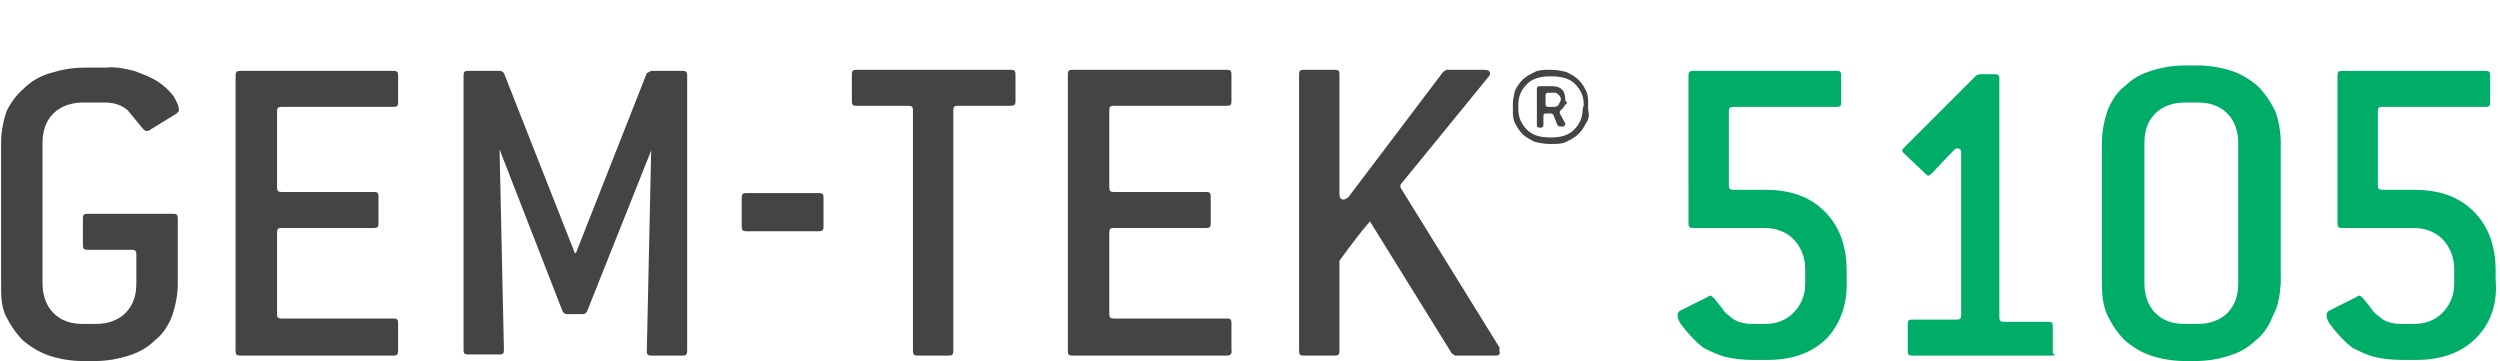 <?xml version="1.0" encoding="utf-8"?>
<!-- Generator: Adobe Illustrator 22.1.0, SVG Export Plug-In . SVG Version: 6.00 Build 0)  -->
<svg version="1.1" id="Layer_1" xmlns="http://www.w3.org/2000/svg" xmlns:xlink="http://www.w3.org/1999/xlink" x="0px" y="0px"
	 viewBox="0 0 229.2 33.1" style="enable-background:new 0 0 229.2 33.1;" xml:space="preserve">
<style type="text/css">
	.st0{fill:#444444;}
	.st1{fill:#00AD68;}
</style>
<path class="st0" d="M12.3,6.5c0.8,0.3,1.6,0.6,2.2,1c0.6,0.4,1,0.8,1.4,1.3c0.3,0.5,0.5,0.9,0.5,1.3c0,0.1-0.1,0.2-0.2,0.3L13.6,12
	c-0.1,0-0.1,0-0.2,0s-0.2-0.1-0.3-0.2c-0.5-0.6-0.9-1.1-1.4-1.7c-0.5-0.4-1.1-0.7-2.1-0.7h-2c-1,0-2,0.3-2.7,1s-1,1.6-1,2.7V26
	c0,1,0.3,2,1,2.7s1.6,1,2.7,1h1.2c1,0,2-0.3,2.7-1s1-1.6,1-2.7v-2.7c0-0.3-0.1-0.4-0.4-0.4H8c-0.3,0-0.4-0.1-0.4-0.4V20
	c0-0.3,0.1-0.4,0.4-0.4h7.9c0.3,0,0.4,0.1,0.4,0.4v6c0,1-0.2,2-0.5,2.9c-0.3,0.8-0.8,1.7-1.6,2.3c-0.6,0.6-1.4,1.1-2.4,1.4
	c-0.9,0.3-2,0.5-3.1,0.5H7.6c-1.1,0-2.2-0.2-3.1-0.5s-1.7-0.8-2.4-1.4c-0.6-0.6-1.1-1.3-1.6-2.3C0.1,28,0.1,27.1,0.1,26V13.1
	c0-1,0.2-2,0.5-2.9C1,9.4,1.5,8.7,2.2,8.1C2.8,7.5,3.6,7,4.6,6.7s2-0.5,3.1-0.5h2C10.6,6.1,11.5,6.3,12.3,6.5z"/>
<path class="st0" d="M36.1,32.6H22c-0.3,0-0.4-0.1-0.4-0.4V6.9c0-0.3,0.1-0.4,0.4-0.4h14.1c0.3,0,0.4,0.1,0.4,0.4v2.5
	c0,0.3-0.1,0.4-0.4,0.4H25.8c-0.3,0-0.4,0.1-0.4,0.4v7c0,0.3,0.1,0.4,0.4,0.4h8.5c0.3,0,0.4,0.1,0.4,0.4v2.5c0,0.3-0.1,0.4-0.4,0.4
	h-8.5c-0.3,0-0.4,0.1-0.4,0.4v7.5c0,0.3,0.1,0.4,0.4,0.4h10.3c0.3,0,0.4,0.1,0.4,0.4v2.5C36.5,32.5,36.4,32.6,36.1,32.6z"/>
<path class="st0" d="M62.6,32.6h-2.9c-0.3,0-0.4-0.1-0.4-0.4l0.4-18.4l-5.9,14.8c-0.1,0.1-0.2,0.2-0.4,0.2H52
	c-0.2,0-0.3-0.1-0.4-0.2l-5.8-14.9l0.4,18.4c0,0.3-0.1,0.4-0.4,0.4h-2.9c-0.3,0-0.4-0.1-0.4-0.4V6.9c0-0.3,0.1-0.4,0.4-0.4h2.9
	c0.2,0,0.3,0.1,0.4,0.2l6.5,16.5h0.1l6.5-16.5l0.4-0.2h2.9c0.3,0,0.4,0.1,0.4,0.4v25.2C63,32.5,62.9,32.6,62.6,32.6z"/>
<path class="st1" d="M167.5,31c-1.3,1.3-3.1,2-5.5,2h-1.2c-1,0-1.9-0.1-2.7-0.3c-0.7-0.2-1.3-0.5-1.9-0.8c-0.8-0.6-1.3-1.2-1.8-1.8
	s-0.6-0.9-0.6-1.3c0-0.1,0.1-0.2,0.2-0.3l2.6-1.3c0.1-0.1,0.2-0.1,0.2-0.1c0.1,0,0.2,0.1,0.4,0.3c0.2,0.3,0.5,0.6,0.7,0.9
	s0.4,0.5,0.7,0.7c0.2,0.2,0.5,0.4,0.8,0.5s0.7,0.2,1.2,0.2h1.2c1,0,1.9-0.3,2.6-1c0.7-0.7,1.1-1.6,1.1-2.7v-1.4c0-1-0.4-2-1.1-2.7
	c-0.7-0.7-1.7-1-2.6-1h-6.6c-0.3,0-0.4-0.1-0.4-0.4V6.9c0-0.3,0.1-0.4,0.4-0.4h13.2c0.3,0,0.4,0.1,0.4,0.4v2.5
	c0,0.3-0.1,0.4-0.4,0.4h-9.5c-0.3,0-0.4,0.1-0.4,0.4V17c0,0.3,0.1,0.4,0.4,0.4h2.9c2.3,0,4.1,0.6,5.5,2c1.3,1.3,2,3.1,2,5.4v0.8
	C169.4,27.9,168.7,29.7,167.5,31z"/>
<path class="st1" d="M188.1,32.6h-12.8c-0.3,0-0.4-0.1-0.4-0.4v-2.5c0-0.3,0.1-0.4,0.4-0.4h4.1c0.3,0,0.4-0.1,0.4-0.4V14
	c0-0.3-0.1-0.4-0.4-0.4c-0.1,0-0.2,0.1-0.3,0.2l-2,2.1c-0.1,0.1-0.2,0.2-0.3,0.2s-0.2-0.1-0.3-0.2l-1.9-1.8
	c-0.1-0.1-0.2-0.2-0.2-0.3s0.1-0.2,0.2-0.3l6.6-6.6l0.3-0.1h1.4c0.3,0,0.4,0.1,0.4,0.4v21.9c0,0.3,0.1,0.4,0.4,0.4h4.1
	c0.3,0,0.4,0.1,0.4,0.4v2.5C188.5,32.5,188.4,32.6,188.1,32.6z"/>
<path class="st1" d="M208.4,28.9c-0.3,0.8-0.8,1.7-1.6,2.3c-0.6,0.6-1.4,1.1-2.4,1.4c-0.9,0.3-2,0.5-3.1,0.5h-1
	c-1.1,0-2.2-0.2-3.1-0.5s-1.7-0.8-2.4-1.4c-0.6-0.6-1.1-1.3-1.6-2.3c-0.4-0.9-0.5-1.9-0.5-2.9V13.1c0-1,0.2-2,0.5-2.9
	c0.3-0.8,0.8-1.7,1.6-2.3c0.6-0.6,1.4-1.1,2.4-1.4c0.9-0.3,2-0.5,3.1-0.5h1.2c1.1,0,2.2,0.2,3.1,0.5c0.9,0.3,1.7,0.8,2.4,1.4
	c0.6,0.6,1.1,1.3,1.6,2.3c0.3,0.8,0.5,1.9,0.5,2.9V26C209,27.1,208.9,28,208.4,28.9z M205.2,13.1c0-1-0.3-2-1-2.7s-1.6-1-2.7-1h-1.2
	c-1,0-2,0.3-2.7,1s-1,1.6-1,2.7V26c0,1,0.3,2,1,2.7s1.6,1,2.7,1h1.2c1,0,2-0.3,2.7-1s1-1.6,1-2.7V13.1z"/>
<path class="st1" d="M227,31c-1.3,1.3-3.1,2-5.5,2h-1.2c-1,0-1.9-0.1-2.7-0.3c-0.7-0.2-1.3-0.5-1.9-0.8c-0.8-0.6-1.3-1.2-1.8-1.8
	s-0.6-0.9-0.6-1.3c0-0.1,0.1-0.2,0.2-0.3l2.6-1.3c0.1-0.1,0.2-0.1,0.2-0.1c0.1,0,0.2,0.1,0.4,0.3c0.2,0.3,0.5,0.6,0.7,0.9
	s0.4,0.5,0.7,0.7c0.2,0.2,0.5,0.4,0.8,0.5s0.7,0.2,1.2,0.2h1.2c1,0,1.9-0.3,2.6-1s1.1-1.6,1.1-2.7v-1.4c0-1-0.4-2-1.1-2.7
	c-0.7-0.7-1.7-1-2.6-1h-6.6c-0.3,0-0.4-0.1-0.4-0.4V6.9c0-0.3,0.1-0.4,0.4-0.4h13.2c0.3,0,0.4,0.1,0.4,0.4v2.5
	c0,0.3-0.1,0.4-0.4,0.4h-9.5c-0.3,0-0.4,0.1-0.4,0.4V17c0,0.3,0.1,0.4,0.4,0.4h2.9c2.3,0,4.1,0.6,5.5,2c1.3,1.3,2,3.1,2,5.4v0.8
	C229,27.9,228.3,29.7,227,31z"/>
<path class="st0" d="M75.1,21.2h-6.7c-0.3,0-0.4-0.1-0.4-0.4v-2.7c0-0.3,0.1-0.4,0.4-0.4h6.7c0.3,0,0.4,0.1,0.4,0.4v2.7
	C75.5,21.1,75.4,21.2,75.1,21.2z"/>
<path class="st0" d="M92.6,9.7h-4.8c-0.3,0-0.4,0.1-0.4,0.4v22.1c0,0.3-0.1,0.4-0.4,0.4h-2.9c-0.3,0-0.4-0.1-0.4-0.4V10.1
	c0-0.3-0.1-0.4-0.4-0.4h-4.8c-0.3,0-0.4-0.1-0.4-0.4V6.8c0-0.3,0.1-0.4,0.4-0.4h14.2c0.3,0,0.4,0.1,0.4,0.4v2.5
	C93.1,9.6,93,9.7,92.6,9.7z"/>
<path class="st0" d="M112.5,32.6H98.3c-0.3,0-0.4-0.1-0.4-0.4V6.8c0-0.3,0.1-0.4,0.4-0.4h14.2c0.3,0,0.4,0.1,0.4,0.4v2.5
	c0,0.3-0.1,0.4-0.4,0.4h-10.4c-0.3,0-0.4,0.1-0.4,0.4v7.1c0,0.3,0.1,0.4,0.4,0.4h8.5c0.3,0,0.4,0.1,0.4,0.4v2.5
	c0,0.3-0.1,0.4-0.4,0.4h-8.5c-0.3,0-0.4,0.1-0.4,0.4v7.5c0,0.3,0.1,0.4,0.4,0.4h10.4c0.3,0,0.4,0.1,0.4,0.4v2.5
	C113,32.5,112.7,32.6,112.5,32.6z"/>
<path class="st0" d="M137.5,32.3c0,0.2-0.1,0.3-0.4,0.3h-3.7l-0.3-0.2l-7.5-12.1c-0.8,0.9-1.7,2.1-2.8,3.6v8.3
	c0,0.3-0.1,0.4-0.4,0.4h-2.9c-0.3,0-0.4-0.1-0.4-0.4V6.8c0-0.3,0.1-0.4,0.4-0.4h2.9c0.3,0,0.4,0.1,0.4,0.4v11c0,0.3,0.1,0.5,0.4,0.5
	c0.1,0,0.2-0.1,0.4-0.2l8.7-11.5l0.3-0.2h3.5c0.3,0,0.5,0.1,0.5,0.3c0,0.1,0,0.2-0.1,0.3l-8,9.8c-0.1,0.1-0.1,0.1-0.1,0.2
	s0,0.2,0,0.2l9.1,14.7C137.4,32.1,137.5,32.2,137.5,32.3z"/>
<g>
	<path class="st0" d="M145.4,11.3c-0.2,0.4-0.4,0.7-0.7,1s-0.7,0.5-1.1,0.7c-0.4,0.2-0.9,0.2-1.4,0.2h-0.1c-0.5,0-1-0.1-1.4-0.2
		c-0.4-0.2-0.8-0.4-1.1-0.7s-0.5-0.6-0.7-1s-0.2-0.8-0.2-1.3V9.6c0-0.5,0.1-0.9,0.2-1.3c0.2-0.4,0.4-0.7,0.7-1s0.7-0.5,1.1-0.7
		c0.4-0.2,0.9-0.2,1.4-0.2h0.1c0.5,0,1,0.1,1.4,0.2c0.4,0.2,0.8,0.4,1.1,0.7c0.3,0.3,0.5,0.6,0.7,1c0.2,0.4,0.2,0.8,0.2,1.3V10
		C145.7,10.5,145.7,10.9,145.4,11.3z M145.2,9.6c0-0.8-0.3-1.4-0.8-1.9S143.2,7,142.2,7h-0.1c-0.9,0-1.6,0.2-2.1,0.7
		s-0.8,1.1-0.8,1.9V10c0,0.8,0.3,1.4,0.8,1.9s1.2,0.7,2.1,0.7h0.1c0.9,0,1.6-0.2,2.1-0.7s0.8-1.1,0.8-1.9L145.2,9.6L145.2,9.6z
		 M143.5,9.6c-0.1,0.1-0.1,0.2-0.2,0.3c-0.1,0.1-0.1,0.1-0.2,0.2c-0.1,0.1-0.1,0.1-0.1,0.2c0,0,0,0,0,0.1l0.5,0.9c0,0.1,0,0.1,0,0.1
		c0,0.1-0.1,0.2-0.2,0.2H143c-0.1,0-0.1-0.1-0.2-0.1l-0.4-1c0,0-0.1-0.1-0.2-0.1h-0.5c-0.1,0-0.2,0.1-0.2,0.2v0.9
		c0,0.1-0.1,0.2-0.2,0.2h-0.2c-0.1,0-0.2-0.1-0.2-0.2V8.1c0-0.1,0.1-0.2,0.2-0.2h1.2c0.4,0,0.7,0.1,0.9,0.3s0.3,0.5,0.3,0.9v0.1
		C143.7,9.4,143.7,9.5,143.5,9.6z M143.1,9.1c0-0.2-0.1-0.3-0.2-0.4c-0.1-0.1-0.2-0.2-0.4-0.2h-0.6c-0.1,0-0.2,0.1-0.2,0.2v0.9
		c0,0.1,0.1,0.2,0.2,0.2h0.6c0.2,0,0.3-0.1,0.4-0.2C142.9,9.5,143.1,9.3,143.1,9.1L143.1,9.1z"/>
</g>
</svg>
